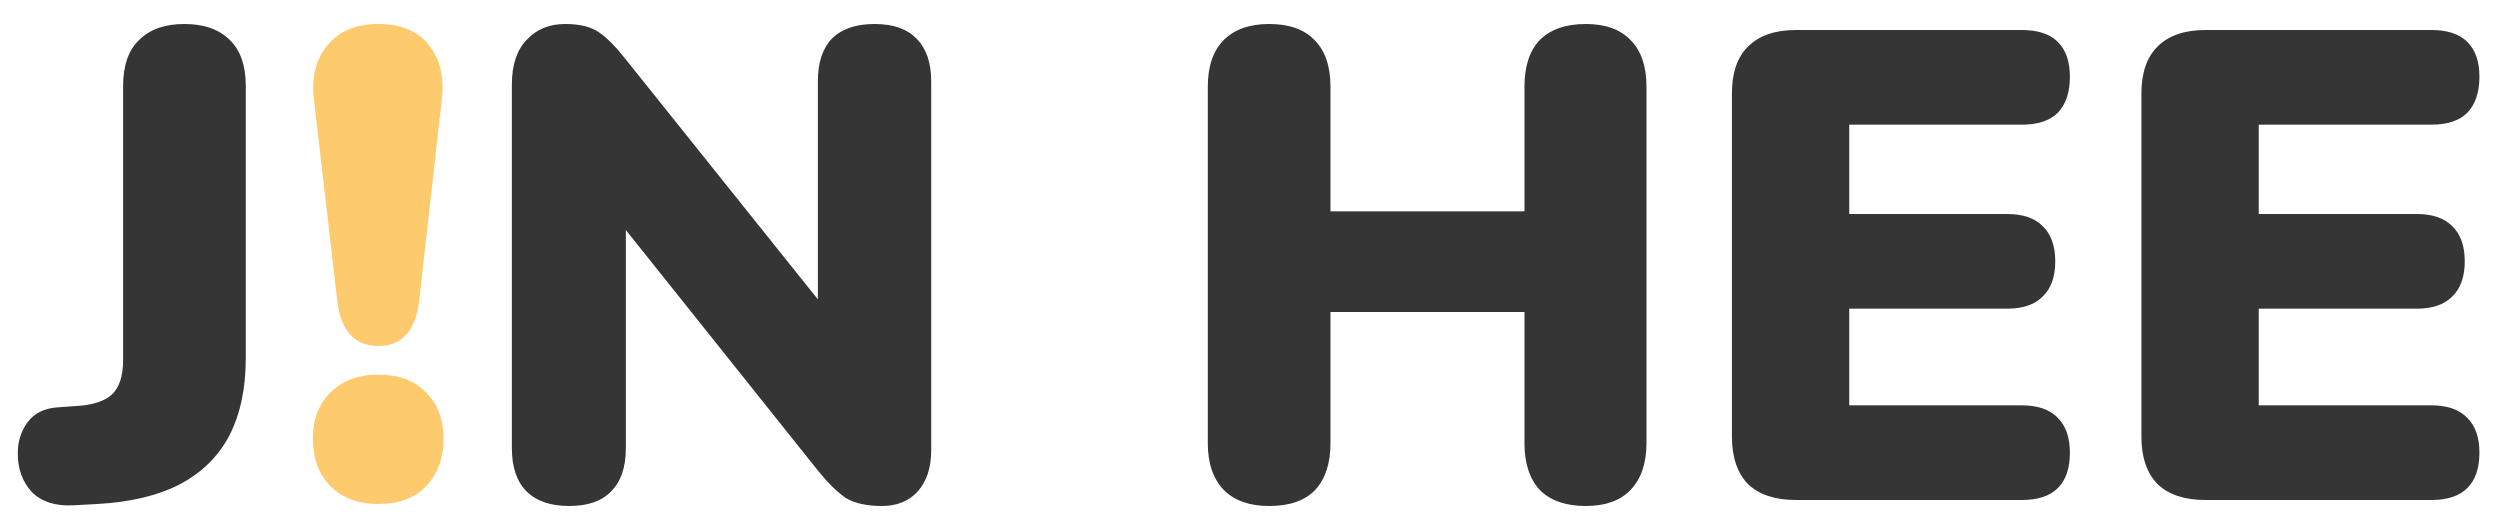 <svg width="90" height="19" viewBox="0 0 90 19" fill="none" xmlns="http://www.w3.org/2000/svg">
<path d="M2.632 18.192C1.992 18.224 1.496 18.064 1.144 17.712C0.808 17.344 0.64 16.88 0.64 16.32C0.64 15.888 0.76 15.512 1 15.192C1.24 14.872 1.6 14.696 2.08 14.664L2.752 14.616C3.328 14.584 3.752 14.448 4.024 14.208C4.296 13.952 4.432 13.536 4.432 12.96V3.096C4.432 2.36 4.624 1.808 5.008 1.44C5.392 1.056 5.936 0.864 6.64 0.864C7.344 0.864 7.888 1.056 8.272 1.44C8.656 1.808 8.848 2.36 8.848 3.096V12.888C8.848 13.992 8.648 14.928 8.248 15.696C7.848 16.448 7.248 17.032 6.448 17.448C5.664 17.848 4.68 18.08 3.496 18.144L2.632 18.192ZM20.491 18.216C19.819 18.216 19.307 18.04 18.955 17.688C18.603 17.336 18.427 16.816 18.427 16.128V3.048C18.427 2.344 18.603 1.808 18.955 1.44C19.307 1.056 19.771 0.864 20.347 0.864C20.859 0.864 21.259 0.96 21.547 1.152C21.835 1.344 22.155 1.664 22.507 2.112L30.115 11.616H29.443V2.928C29.443 2.256 29.611 1.744 29.947 1.392C30.299 1.04 30.811 0.864 31.483 0.864C32.155 0.864 32.659 1.04 32.995 1.392C33.347 1.744 33.523 2.256 33.523 2.928V16.224C33.523 16.832 33.363 17.32 33.043 17.688C32.723 18.04 32.291 18.216 31.747 18.216C31.203 18.216 30.771 18.12 30.451 17.928C30.147 17.72 29.819 17.4 29.467 16.968L21.859 7.44H22.531V16.128C22.531 16.816 22.355 17.336 22.003 17.688C21.667 18.04 21.163 18.216 20.491 18.216ZM45.689 18.216C44.985 18.216 44.441 18.024 44.057 17.64C43.673 17.24 43.481 16.68 43.481 15.96V3.12C43.481 2.384 43.673 1.824 44.057 1.44C44.441 1.056 44.985 0.864 45.689 0.864C46.409 0.864 46.953 1.056 47.321 1.44C47.705 1.824 47.897 2.384 47.897 3.12V7.608H54.881V3.12C54.881 2.384 55.065 1.824 55.433 1.44C55.817 1.056 56.369 0.864 57.089 0.864C57.793 0.864 58.329 1.056 58.697 1.44C59.081 1.824 59.273 2.384 59.273 3.12V15.96C59.273 16.68 59.081 17.24 58.697 17.64C58.329 18.024 57.793 18.216 57.089 18.216C56.369 18.216 55.817 18.024 55.433 17.64C55.065 17.24 54.881 16.68 54.881 15.96V11.232H47.897V15.96C47.897 16.68 47.713 17.24 47.345 17.64C46.977 18.024 46.425 18.216 45.689 18.216ZM64.653 18C63.901 18 63.325 17.808 62.925 17.424C62.541 17.024 62.349 16.456 62.349 15.72V3.36C62.349 2.624 62.541 2.064 62.925 1.68C63.325 1.28 63.901 1.08 64.653 1.08H72.788C73.365 1.08 73.796 1.224 74.085 1.512C74.373 1.8 74.516 2.216 74.516 2.76C74.516 3.32 74.373 3.752 74.085 4.056C73.796 4.344 73.365 4.488 72.788 4.488H66.573V7.704H72.26C72.82 7.704 73.245 7.848 73.532 8.136C73.837 8.424 73.989 8.848 73.989 9.408C73.989 9.968 73.837 10.392 73.532 10.68C73.245 10.968 72.82 11.112 72.26 11.112H66.573V14.592H72.788C73.365 14.592 73.796 14.744 74.085 15.048C74.373 15.336 74.516 15.752 74.516 16.296C74.516 16.856 74.373 17.28 74.085 17.568C73.796 17.856 73.365 18 72.788 18H64.653ZM79.395 18C78.643 18 78.067 17.808 77.667 17.424C77.283 17.024 77.091 16.456 77.091 15.72V3.36C77.091 2.624 77.283 2.064 77.667 1.68C78.067 1.28 78.643 1.08 79.395 1.08H87.531C88.107 1.08 88.539 1.224 88.827 1.512C89.115 1.8 89.259 2.216 89.259 2.76C89.259 3.32 89.115 3.752 88.827 4.056C88.539 4.344 88.107 4.488 87.531 4.488H81.315V7.704H87.003C87.563 7.704 87.987 7.848 88.275 8.136C88.579 8.424 88.731 8.848 88.731 9.408C88.731 9.968 88.579 10.392 88.275 10.68C87.987 10.968 87.563 11.112 87.003 11.112H81.315V14.592H87.531C88.107 14.592 88.539 14.744 88.827 15.048C89.115 15.336 89.259 15.752 89.259 16.296C89.259 16.856 89.115 17.28 88.827 17.568C88.539 17.856 88.107 18 87.531 18H79.395Z" fill="#353535"/>
<path d="M13.616 12.456C13.2 12.456 12.864 12.32 12.608 12.048C12.368 11.776 12.216 11.4 12.152 10.92L11.312 3.672C11.2 2.84 11.352 2.168 11.768 1.656C12.184 1.128 12.8 0.864 13.616 0.864C14.448 0.864 15.064 1.128 15.464 1.656C15.864 2.168 16.008 2.84 15.896 3.672L15.08 10.92C15.016 11.4 14.864 11.776 14.624 12.048C14.384 12.32 14.048 12.456 13.616 12.456ZM13.616 18.144C12.896 18.144 12.32 17.928 11.888 17.496C11.472 17.064 11.264 16.496 11.264 15.792C11.264 15.104 11.472 14.552 11.888 14.136C12.32 13.704 12.896 13.488 13.616 13.488C14.368 13.488 14.944 13.704 15.344 14.136C15.76 14.552 15.968 15.104 15.968 15.792C15.968 16.496 15.76 17.064 15.344 17.496C14.944 17.928 14.368 18.144 13.616 18.144Z" fill="#FDCB6E"/>
</svg>
